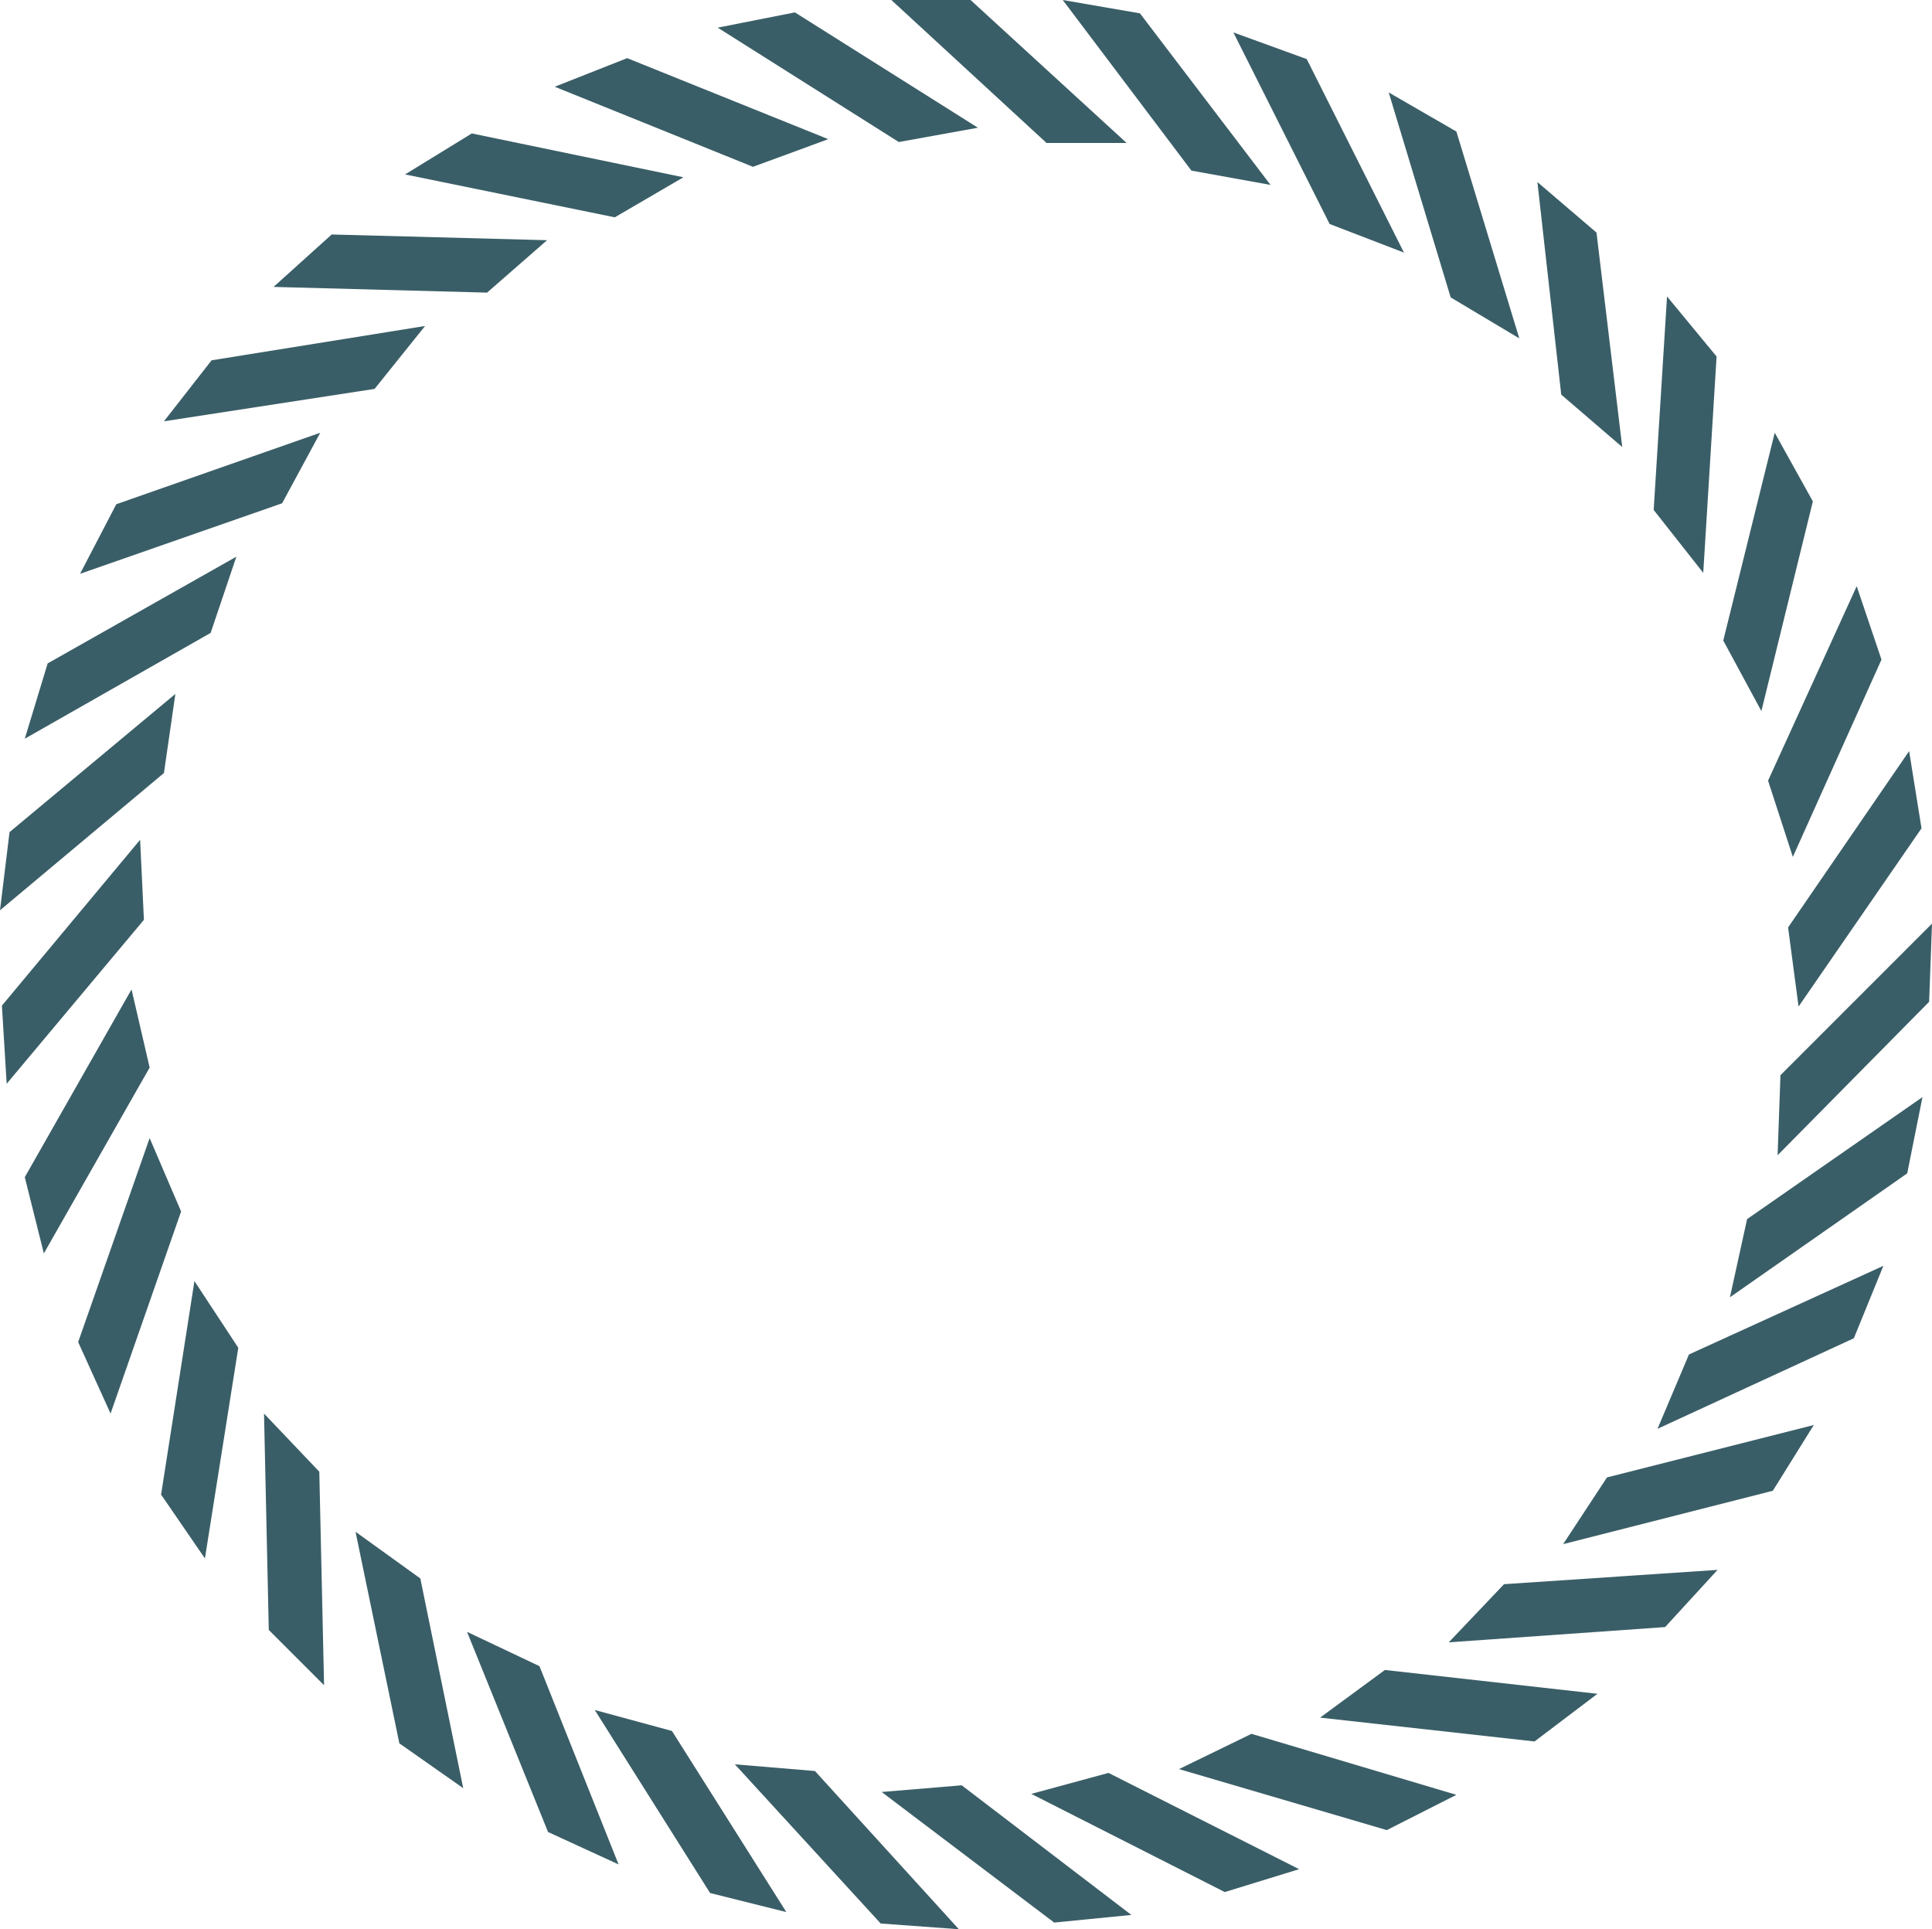 <?xml version="1.0" encoding="utf-8"?>
<!-- Generator: Adobe Illustrator 19.0.0, SVG Export Plug-In . SVG Version: 6.00 Build 0)  -->
<svg version="1.1" id="Capa_1" xmlns="http://www.w3.org/2000/svg" xmlns:xlink="http://www.w3.org/1999/xlink" x="0px" y="0px"
	 viewBox="0 0 202.7 202.4" style="enable-background:new 0 0 202.7 202.4;" xml:space="preserve">
<style type="text/css">
	.st0{fill:#87D329;}
	.st1{fill:#3A5E67;}
</style>
<g>
	<path class="st0" d="M-167.6,11.2l13.6,4.7c-2.7-4.7-5.6-9.2-8.7-13.6l-12.8-2C-172.8,3.9-170.2,7.5-167.6,11.2z"/>
	<path class="st0" d="M-185.6-10.9l14.2,2.2c-3.5-4.1-7.2-8.1-11-11.8l-12.9,0.3C-192-17.2-188.7-14.1-185.6-10.9z"/>
	<path class="st0" d="M-438,176.2l-13.2-6c2.3,4.9,4.8,9.6,7.5,14.2l12.6,3.2C-433.5,183.9-435.8,180.1-438,176.2z"/>
	<path class="st0" d="M-456.1,122.5l-10.2-10.3c0.4,5.4,1.1,10.7,2,15.9l10.7,7.4C-454.6,131.3-455.5,126.9-456.1,122.5z"/>
	<path class="st0" d="M-207.2-29.5l14.4-0.3c-4.2-3.4-8.5-6.6-13-9.7l-12.7,2.6C-214.6-34.6-210.9-32.1-207.2-29.5z"/>
	<path class="st0" d="M-449.5,150.2l-11.9-8.3c1.4,5.2,2.9,10.3,4.8,15.3l11.9,5.4C-446.5,158.5-448.1,154.4-449.5,150.2z"/>
	<path class="st0" d="M-153.2,36.5l12.5,7.1c-1.8-5.1-3.9-10.1-6.2-14.9l-12.2-4.2C-157,28.4-155,32.4-153.2,36.5z"/>
	<path class="st0" d="M-379.1,236.5l-14.4,1.6c4.4,3,8.9,5.8,13.6,8.3l12.5-3.7C-371.4,240.8-375.3,238.7-379.1,236.5z"/>
	<path class="st0" d="M-145,63.2l11,9.2c-0.9-5.3-2-10.6-3.4-15.8l-11.3-6.4C-147.2,54.5-146,58.8-145,63.2z"/>
	<path class="st0" d="M-141,91.3l9.2,11c0-0.9,0-1.8,0-2.8c0-4.5-0.2-8.9-0.5-13.3l-10-8.3C-141.6,82.3-141.2,86.8-141,91.3z"/>
	<path class="st0" d="M-402.2,220.1l-14.4-1c3.8,3.7,7.8,7.3,11.9,10.6l12.9-1.4C-395.3,225.7-398.8,222.9-402.2,220.1z"/>
	<path class="st0" d="M-343.3-52.7l8.7-11.5c-5.3,1.1-10.5,2.5-15.6,4.2l-5.9,11.6C-351.9-50.1-347.7-51.5-343.3-52.7z"/>
	<path class="st0" d="M-369.9-42.4l6.5-12.9c-4.6,1.9-9.1,4-13.5,6.3l-3.8,12.5C-377.2-38.5-373.6-40.5-369.9-42.4z"/>
	<path class="st0" d="M-414.7-9.1l1.7-14.4c-3.9,3.7-7.7,7.5-11.3,11.5l0.8,13C-420.7-2.4-417.8-5.8-414.7-9.1z"/>
	<path class="st0" d="M-393.3-28l4.2-13.8c-4.6,2.9-9,6-13.2,9.3l-1.5,12.9C-400.4-22.6-396.9-25.4-393.3-28z"/>
	<path class="st0" d="M-299.3-59c4.2,0,8.4,0.2,12.5,0.5l12.2-7.7c-5.3-0.8-10.7-1.3-16.1-1.6l-9.6,8.8
		C-299.9-58.9-299.6-59-299.3-59z"/>
	<path class="st0" d="M-315.3-58.2l10.6-9.7c-5.4,0.2-10.8,0.6-16.1,1.3l-7.8,10.4C-324.3-57.1-319.8-57.7-315.3-58.2z"/>
	<path class="st0" d="M-457.8,99.5c0-1.8,0-3.6,0.1-5.4l-8.2-12c-0.5,5.3-0.8,10.6-0.9,16.1l9.2,9.2
		C-457.7,104.8-457.8,102.2-457.8,99.5z"/>
	<path class="st0" d="M-231.8-43.9l14.1-2.9c-4.7-2.6-9.5-5-14.5-7.2l-12,4.9C-240-47.6-235.8-45.8-231.8-43.9z"/>
	<path class="st0" d="M-454.1,65.8l-5.9-13.2c-1.5,5.1-2.7,10.3-3.7,15.7l7.4,10.7C-455.9,74.5-455.1,70.1-454.1,65.8z"/>
	<path class="st0" d="M-432.3,13.4l-0.9-14.4c-3.2,4.3-6.2,8.7-9,13.3l3.2,12.6C-437,20.9-434.7,17.1-432.3,13.4z"/>
	<path class="st0" d="M-258.6-53.7l13.4-5.4c-5.1-1.7-10.3-3.2-15.6-4.5l-11,7C-267.3-55.8-262.9-54.8-258.6-53.7z"/>
	<path class="st0" d="M-445.6,38.6l-3.5-14c-2.4,4.8-4.6,9.7-6.5,14.7l5.4,11.9C-448.9,46.9-447.3,42.7-445.6,38.6z"/>
	<path class="st0" d="M-422,199.8l-14.1-3.6c3.1,4.4,6.4,8.6,9.9,12.6l13,0.9C-416.3,206.5-419.2,203.2-422,199.8z"/>
	<path class="st0" d="M-194,218l-2.9,14.1c4.2-3.3,8.3-6.7,12.2-10.4l0.3-13C-187.5,212-190.7,215.1-194,218z"/>
	<path class="st0" d="M-216.8,234.9l-5.4,13.4c4.8-2.5,9.4-5.2,13.8-8.1l2.6-12.7C-209.3,230.1-213,232.6-216.8,234.9z"/>
	<path class="st0" d="M-353.4,248.5l-13.8,4.1c4.8,2.2,9.8,4.1,14.9,5.8l11.6-5.9C-345,251.4-349.3,250-353.4,248.5z"/>
	<path class="st0" d="M-159.1,173.6l2.2,14.2c2.8-4.5,5.4-9.2,7.8-14l-4.3-12.2C-155.1,165.7-157,169.7-159.1,173.6z"/>
	<path class="st0" d="M-242.2,247.5l-7.7,12.2c5.1-1.6,10.1-3.4,15-5.4l4.8-12.1C-234,244.1-238.1,245.9-242.2,247.5z"/>
	<path class="st0" d="M-142,119.7l7.1,12.5c1-5.2,1.8-10.5,2.4-15.9l-8.3-9.9C-141.1,110.8-141.5,115.3-142,119.7z"/>
	<path class="st0" d="M-148.2,147.5l4.7,13.6c2-5,3.7-10,5.2-15.2l-6.4-11.3C-145.6,138.9-146.8,143.2-148.2,147.5z"/>
	<path class="st0" d="M-174.6,197.4l-0.3,14.4c3.6-4,7-8.1,10.2-12.4l-2-12.8C-169.2,190.3-171.8,193.9-174.6,197.4z"/>
	<path class="st0" d="M-325.9,255.8l-12.9,6.5c5.1,1.2,10.4,2.3,15.7,3l10.4-7.9C-317.2,257.1-321.6,256.5-325.9,255.8z"/>
	<path class="st0" d="M-269.5,255.2l-9.7,10.6c5.3-0.6,10.6-1.5,15.7-2.6l6.9-11C-260.8,253.4-265.1,254.4-269.5,255.2z"/>
	<path class="st0" d="M-297.6,258l-11.5,8.7c3.3,0.2,6.6,0.3,9.9,0.3c2,0,4.1,0,6.1-0.1l8.8-9.6C-288.8,257.7-293.2,258-297.6,258z"
		/>
</g>
<g id="XMLID_119_">
	<polygon id="XMLID_154_" class="st1" points="147.3,26.5 137.1,6.2 129.4,3.4 139.5,23.5 	"/>
	<polygon id="XMLID_153_" class="st1" points="133.3,19.4 119.6,1.4 111.5,0 125,17.9 	"/>
	<polygon id="XMLID_152_" class="st1" points="118.2,15 101.5,-0.3 93.3,-0.2 109.8,15 	"/>
	<polygon id="XMLID_151_" class="st1" points="102.6,13.4 83.4,1.3 75.3,2.9 94.3,14.9 	"/>
	<polygon id="XMLID_150_" class="st1" points="86.9,14.6 65.8,6.1 58.2,9.1 79,17.5 	"/>
	<polygon id="XMLID_149_" class="st1" points="71.7,18.6 49.5,14 42.5,18.3 64.5,22.8 	"/>
	<polygon id="XMLID_148_" class="st1" points="57.4,25.2 34.8,24.6 28.7,30.1 51.1,30.7 	"/>
	<polygon id="XMLID_147_" class="st1" points="44.6,34.2 22.2,37.8 17.2,44.2 39.3,40.8 	"/>
	<polygon id="XMLID_146_" class="st1" points="33.6,45.4 12.2,52.9 8.4,60.2 29.6,52.8 	"/>
	<polygon id="XMLID_145_" class="st1" points="24.8,58.4 5,69.6 2.6,77.5 22.1,66.4 	"/>
	<polygon id="XMLID_144_" class="st1" points="18.4,72.8 1,87.3 0,95.5 17.2,81.1 	"/>
	<polygon id="XMLID_143_" class="st1" points="14.7,88.1 0.2,105.5 0.7,113.7 15.1,96.5 	"/>
	<polygon id="XMLID_142_" class="st1" points="13.8,103.8 2.6,123.5 4.6,131.5 15.7,112 	"/>
	<polygon id="XMLID_141_" class="st1" points="15.7,119.4 8.2,140.8 11.6,148.3 19,127.1 	"/>
	<polygon id="XMLID_140_" class="st1" points="20.4,134.4 16.9,156.8 21.5,163.5 25,141.4 	"/>
	<polygon id="XMLID_139_" class="st1" points="27.7,148.3 28.2,171 34,176.8 33.5,154.4 	"/>
	<polygon id="XMLID_138_" class="st1" points="37.3,160.7 41.9,182.9 48.6,187.6 44.1,165.6 	"/>
	<polygon id="XMLID_137_" class="st1" points="49,171.2 57.5,192.2 64.9,195.6 56.6,174.8 	"/>
	<polygon id="XMLID_136_" class="st1" points="62.4,179.4 74.5,198.6 82.5,200.6 70.5,181.6 	"/>
	<polygon id="XMLID_135_" class="st1" points="77.1,185.1 92.4,201.8 100.6,202.4 85.5,185.8 	"/>
	<polygon id="XMLID_134_" class="st1" points="92.5,188 110.6,201.7 118.7,200.9 100.9,187.3 	"/>
	<polygon id="XMLID_133_" class="st1" points="108.2,188.2 128.5,198.5 136.3,196.1 116.3,186 	"/>
	<polygon id="XMLID_132_" class="st1" points="123.7,185.6 145.5,192 152.8,188.3 131.3,181.9 	"/>
	<polygon id="XMLID_131_" class="st1" points="138.5,180.2 161,182.7 167.6,177.7 145.3,175.2 	"/>
	<polygon id="XMLID_130_" class="st1" points="152,172.3 174.7,170.7 180.2,164.7 157.8,166.2 	"/>
	<polygon id="XMLID_129_" class="st1" points="164,162 186,156.4 190.3,149.5 168.6,155 	"/>
	<polygon id="XMLID_128_" class="st1" points="173.9,149.9 194.5,140.4 197.6,132.8 177.2,142.1 	"/>
	<polygon id="XMLID_127_" class="st1" points="181.5,136.1 200.1,123.1 201.7,115.1 183.3,127.9 	"/>
	<polygon id="XMLID_126_" class="st1" points="186.5,121.2 202.4,105.1 202.7,96.9 186.8,112.8 	"/>
	<polygon id="XMLID_125_" class="st1" points="188.7,105.6 201.6,86.9 200.3,78.8 187.6,97.3 	"/>
	<polygon id="XMLID_124_" class="st1" points="188.1,89.9 197.4,69.2 194.8,61.5 185.5,81.9 	"/>
	<polygon id="XMLID_123_" class="st1" points="184.8,74.6 190.2,52.6 186.2,45.4 180.8,67.2 	"/>
	<polygon id="XMLID_122_" class="st1" points="178.7,60.1 180.1,37.4 174.9,31.1 173.5,53.5 	"/>
	<polygon id="XMLID_121_" class="st1" points="170.2,46.9 167.5,24.4 161.3,19.1 163.8,41.4 	"/>
	<polygon id="XMLID_120_" class="st1" points="159.4,35.5 152.8,13.8 145.7,9.7 152.2,31.2 	"/>
</g>
</svg>
